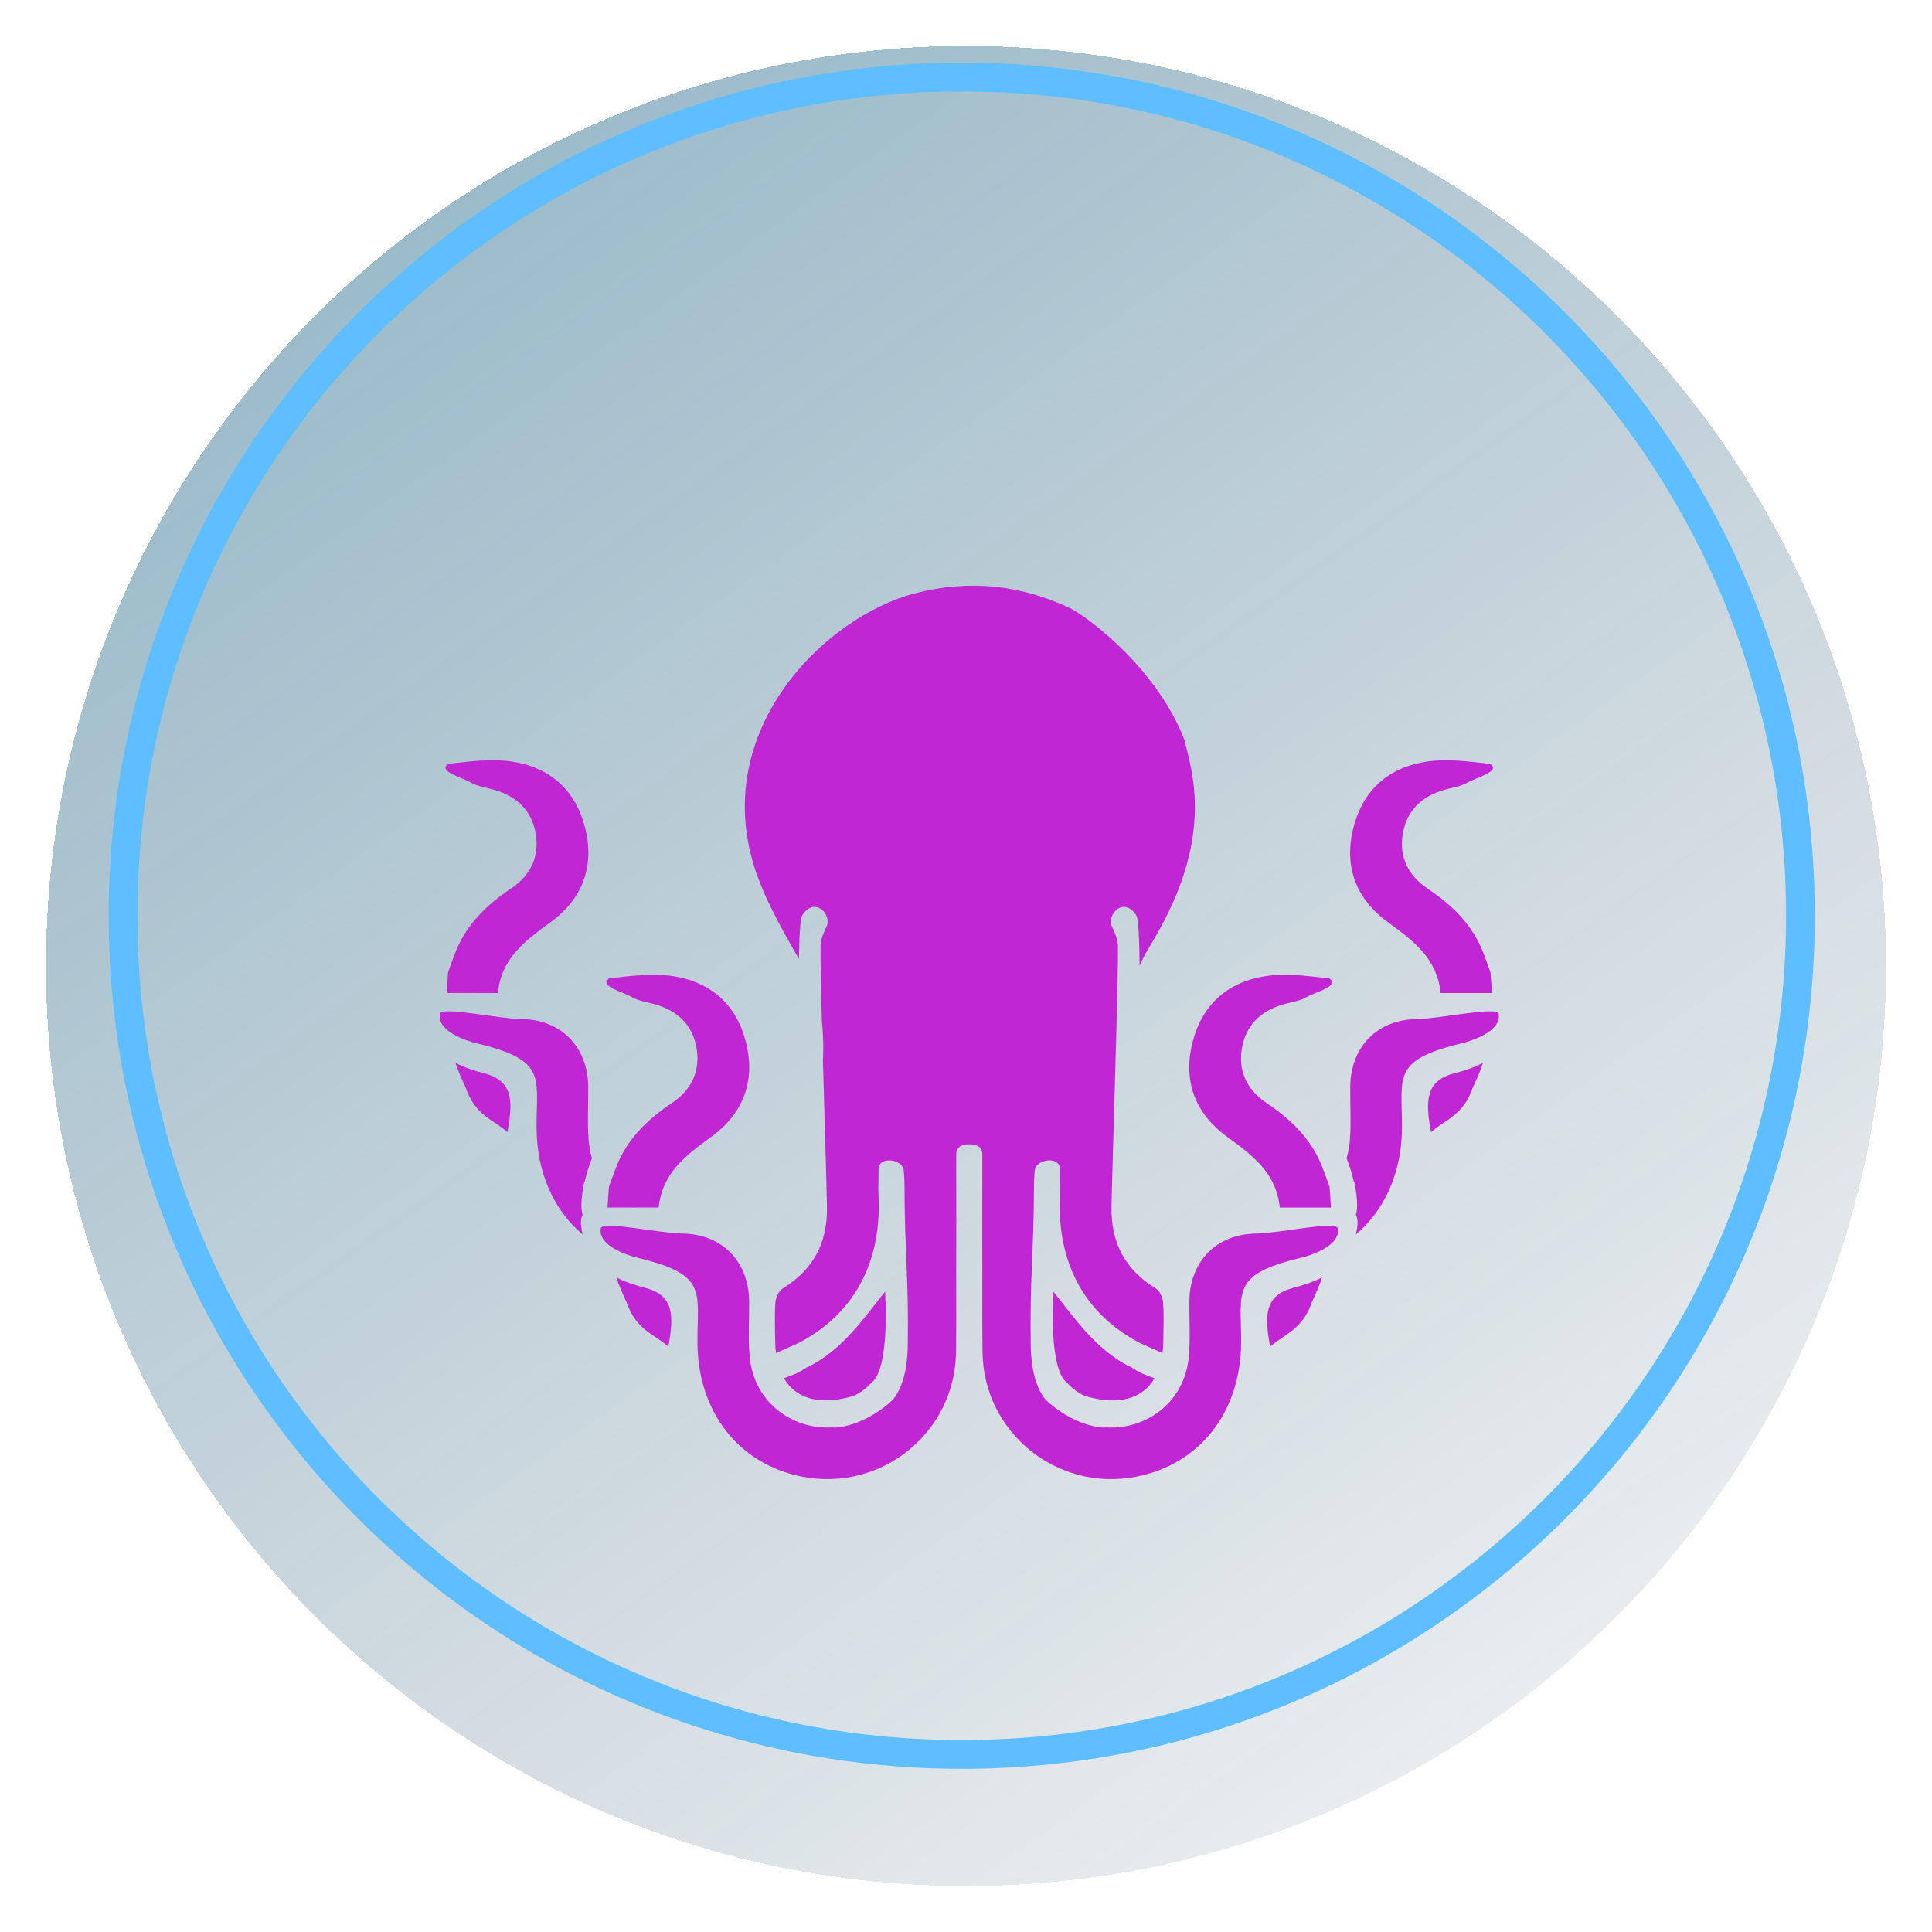 <svg width="168" height="168" viewBox="0 0 168 168" fill="none" xmlns="http://www.w3.org/2000/svg">
<g filter="url(#filter0_bd_563_2775)">
<path d="M84 160C128.183 160 164 124.183 164 80C164 35.817 128.183 0 84 0C39.817 0 4 35.817 4 80C4 124.183 39.817 160 84 160Z" fill="url(#paint0_linear_563_2775)" shape-rendering="crispEdges"/>
</g>
<path d="M83.628 152.558C123.906 152.558 156.558 119.906 156.558 79.628C156.558 39.35 123.906 6.698 83.628 6.698C43.35 6.698 10.698 39.35 10.698 79.628C10.698 119.906 43.35 152.558 83.628 152.558Z" stroke="#5FBEFF" stroke-width="2.5" stroke-miterlimit="10"/>
<g filter="url(#filter1_d_563_2775)">
<path d="M42.107 83.332C41.209 83.1 40.362 82.817 39.608 82.424C39.94 83.451 40.468 84.51 40.468 84.51C41.312 87.041 42.944 87.367 44.126 88.448C44.638 85.699 44.593 83.973 42.107 83.332Z" fill="#C026D3"/>
<path d="M51.152 84.494C51.113 81.02 48.779 78.65 45.34 78.615C43.292 78.592 38.249 77.449 38.249 78.186C38.005 79.658 40.519 80.498 41.427 80.717C47.6 82.195 46.634 83.625 46.657 88.088C46.676 91.962 48.151 95.227 50.672 97.355C50.476 96.547 50.459 95.993 50.672 95.629C50.353 94.808 50.804 92.76 50.804 92.76C50.804 92.76 50.827 92.751 50.859 92.741C50.855 92.741 50.849 92.738 50.846 92.738C51.013 92.029 51.223 91.359 51.474 90.719C51.329 90.229 51.229 89.701 51.187 89.135C51.065 87.595 51.168 86.04 51.152 84.494Z" fill="#C026D3"/>
<path d="M43.292 76.351C43.598 73.295 45.717 71.772 47.88 70.191C50.633 68.175 51.719 65.377 50.891 62.029C50.08 58.744 47.868 56.748 44.564 56.233C42.828 55.962 41.015 56.184 38.98 56.426C38.005 57.073 40.236 57.623 40.964 58.052C41.55 58.396 42.291 58.483 42.967 58.676C44.944 59.243 46.264 60.489 46.592 62.541C46.911 64.53 46.113 66.134 44.451 67.251C42.345 68.665 40.574 70.349 39.621 72.761C39.399 73.321 39.203 73.891 38.961 74.551C38.913 75.144 38.871 75.804 38.842 76.348C40.262 76.351 41.695 76.351 43.292 76.351Z" fill="#C026D3"/>
<path d="M56.094 101.985C55.196 101.754 54.349 101.47 53.596 101.077C53.928 102.105 54.456 103.164 54.456 103.164C55.299 105.695 56.932 106.02 58.114 107.102C58.626 104.352 58.584 102.626 56.094 101.985Z" fill="#C026D3"/>
<path d="M115.735 95.005C115.706 94.46 115.664 93.8 115.616 93.208C115.375 92.548 115.175 91.978 114.956 91.418C114.003 89.006 112.232 87.322 110.126 85.908C108.465 84.791 107.663 83.187 107.985 81.197C108.313 79.146 109.633 77.9 111.61 77.333C112.283 77.14 113.024 77.053 113.613 76.709C114.341 76.28 116.576 75.73 115.597 75.082C113.565 74.841 111.752 74.619 110.013 74.889C106.706 75.404 104.497 77.401 103.686 80.685C102.855 84.034 103.94 86.832 106.697 88.848C108.857 90.429 110.976 91.952 111.285 95.008C112.876 95.005 114.309 95.001 115.735 95.005Z" fill="#C026D3"/>
<path d="M57.279 95.004C57.585 91.949 59.704 90.425 61.868 88.844C64.621 86.829 65.706 84.031 64.879 80.682C64.067 77.397 61.855 75.401 58.551 74.886C56.816 74.615 55.003 74.838 52.968 75.079C51.992 75.726 54.224 76.277 54.951 76.705C55.538 77.05 56.278 77.137 56.954 77.33C58.931 77.897 60.252 79.143 60.58 81.194C60.899 83.184 60.1 84.787 58.439 85.905C56.333 87.318 54.562 89.002 53.609 91.414C53.386 91.974 53.19 92.544 52.949 93.204C52.9 93.797 52.858 94.457 52.83 95.001C54.249 95.001 55.686 95.004 57.279 95.004Z" fill="#C026D3"/>
<path d="M124.436 88.448C125.617 87.367 127.25 87.041 128.094 84.51C128.094 84.51 128.622 83.454 128.953 82.424C128.2 82.817 127.353 83.1 126.455 83.332C123.969 83.973 123.924 85.699 124.436 88.448Z" fill="#C026D3"/>
<path d="M125.598 58.68C126.271 58.486 127.012 58.4 127.601 58.055C128.329 57.627 130.563 57.076 129.584 56.429C127.553 56.187 125.74 55.965 124.001 56.236C120.694 56.751 118.485 58.747 117.674 62.032C116.843 65.38 117.928 68.179 120.684 70.194C122.845 71.775 124.964 73.299 125.273 76.354C126.87 76.354 128.303 76.351 129.729 76.354C129.7 75.81 129.659 75.15 129.61 74.558C129.369 73.897 129.169 73.327 128.95 72.767C127.997 70.355 126.226 68.671 124.12 67.258C122.459 66.14 121.657 64.537 121.979 62.547C122.301 60.492 123.618 59.25 125.598 58.68Z" fill="#C026D3"/>
<path d="M123.222 78.611C119.78 78.65 117.448 81.017 117.41 84.491C117.394 86.037 117.497 87.592 117.381 89.131C117.339 89.698 117.236 90.223 117.094 90.715C117.345 91.356 117.555 92.026 117.722 92.734C117.719 92.734 117.712 92.738 117.709 92.738C117.741 92.747 117.764 92.757 117.764 92.757C117.764 92.757 118.218 94.805 117.896 95.626C118.112 95.99 118.092 96.547 117.896 97.352C120.417 95.223 121.892 91.962 121.911 88.085C121.934 83.625 120.965 82.192 127.141 80.714C128.045 80.498 130.563 79.655 130.319 78.183C130.316 77.449 125.27 78.589 123.222 78.611Z" fill="#C026D3"/>
<path d="M110.445 107.102C111.627 106.02 113.259 105.695 114.103 103.164C114.103 103.164 114.631 102.108 114.963 101.077C114.209 101.47 113.362 101.754 112.464 101.985C109.978 102.626 109.936 104.352 110.445 107.102Z" fill="#C026D3"/>
<path d="M109.234 97.265C105.792 97.303 103.461 99.67 103.422 103.145C103.406 104.69 103.509 106.245 103.393 107.785C103.055 112.257 99.291 114.35 96.183 114.118C96.093 114.141 95.974 114.147 95.82 114.131C93.005 113.851 90.909 111.697 90.909 111.697C89.914 110.473 89.656 108.525 89.631 107.099C89.531 101.248 89.908 98.752 89.914 92.898C89.914 92.493 89.962 92.09 89.988 91.688C90.194 90.786 92.165 90.503 92.168 91.688C92.168 93.749 92.22 92.374 92.158 94.373C91.994 99.818 94.303 104.317 99.197 106.819L101.087 107.659C101.136 107.279 101.162 106.88 101.162 106.452C101.162 105.373 101.223 104.291 101.133 103.219C101.097 102.797 100.827 102.237 100.485 102.027C97.842 100.408 96.612 98.076 96.653 94.995C96.692 91.994 97.265 75.211 97.211 72.213C97.201 71.682 96.873 70.932 96.692 70.574C96.203 69.592 97.674 67.876 98.805 69.592C98.995 69.882 99.075 71.666 99.097 73.978C99.326 73.456 99.577 72.96 99.854 72.506C102.363 68.398 104.159 64.057 103.873 59.13C103.786 57.643 103.461 56.152 103.087 54.703C103.058 54.59 103.036 54.481 103.013 54.371C100.656 48.305 95.066 44 93.147 42.931C88.813 40.86 84.344 40.38 79.658 41.569C71.596 43.613 61.282 53.904 65.922 66.34C66.836 68.794 68.16 71.099 69.474 73.398C69.502 71.373 69.586 69.856 69.76 69.592C70.89 67.873 72.362 69.592 71.872 70.574C71.695 70.932 71.364 71.682 71.354 72.213C71.335 73.218 71.389 75.778 71.467 78.843C71.663 80.588 71.567 82.067 71.567 82.067C71.563 82.057 71.557 82.047 71.554 82.037C71.705 87.463 71.888 93.337 71.911 94.995C71.953 98.076 70.723 100.408 68.079 102.027C67.738 102.237 67.467 102.797 67.432 103.219C67.342 104.288 67.4 105.373 67.403 106.452C67.403 106.88 67.429 107.282 67.477 107.659L69.367 106.819C74.262 104.317 76.57 99.818 76.406 94.373C76.345 92.374 76.397 93.749 76.397 91.688C76.4 90.503 78.367 90.786 78.576 91.688C78.602 92.09 78.65 92.496 78.65 92.898C78.654 98.752 79.034 101.248 78.934 107.099C78.908 108.525 78.654 110.473 77.656 111.697C77.656 111.697 75.556 113.848 72.745 114.131C72.591 114.147 72.471 114.141 72.381 114.118C69.277 114.347 65.513 112.257 65.172 107.785C65.056 106.245 65.159 104.693 65.143 103.145C65.104 99.67 62.77 97.3 59.331 97.265C57.283 97.242 52.24 96.099 52.24 96.837C51.995 98.308 54.51 99.149 55.418 99.368C61.591 100.846 60.625 102.275 60.648 106.738C60.676 112.766 64.222 117.329 69.76 118.407C76.644 119.75 83.068 114.566 83.136 107.54C83.146 106.613 83.152 105.733 83.155 104.88C83.142 101.773 83.152 99.165 83.159 96.147C83.155 94.608 83.152 93.005 83.152 91.227C83.152 90.954 83.152 90.68 83.152 90.313C83.152 90.249 83.165 90.187 83.184 90.129C83.287 89.662 83.783 89.476 84.285 89.508C84.785 89.479 85.281 89.662 85.387 90.129C85.406 90.187 85.419 90.249 85.419 90.313C85.419 90.68 85.419 90.954 85.419 91.227C85.419 93.002 85.416 94.608 85.412 96.147C85.419 99.165 85.425 101.773 85.416 104.88C85.419 105.73 85.425 106.609 85.435 107.54C85.503 114.566 91.927 119.75 98.811 118.407C104.353 117.329 107.898 112.766 107.924 106.738C107.946 102.278 106.977 100.846 113.153 99.368C114.058 99.152 116.576 98.308 116.331 96.837C116.325 96.099 111.279 97.242 109.234 97.265Z" fill="#C026D3"/>
<path d="M98.373 108.905C95.256 107.382 93.43 104.571 91.598 102.32C91.463 104.513 91.453 108.902 92.626 110.103C92.658 110.129 92.69 110.161 92.725 110.196C92.751 110.2 92.854 110.306 93.005 110.477C93.856 111.278 94.483 111.433 94.483 111.433C97.32 112.225 99.362 111.626 100.395 109.849C99.742 109.636 98.972 109.324 98.383 108.892C98.38 108.896 98.376 108.899 98.373 108.905Z" fill="#C026D3"/>
<path d="M74.078 111.43C74.078 111.43 74.706 111.275 75.556 110.473C75.708 110.306 75.811 110.196 75.836 110.193C75.869 110.158 75.904 110.129 75.936 110.1C77.108 108.899 77.099 104.51 76.963 102.317C75.135 104.568 73.305 107.379 70.189 108.902C70.185 108.896 70.182 108.889 70.179 108.886C69.59 109.317 68.82 109.633 68.166 109.842C69.2 111.626 71.242 112.222 74.078 111.43Z" fill="#C026D3"/>
</g>
<defs>
<filter id="filter0_bd_563_2775" x="-36" y="-40" width="240" height="240" filterUnits="userSpaceOnUse" color-interpolation-filters="sRGB">
<feFlood flood-opacity="0" result="BackgroundImageFix"/>
<feGaussianBlur in="BackgroundImage" stdDeviation="20"/>
<feComposite in2="SourceAlpha" operator="in" result="effect1_backgroundBlur_563_2775"/>
<feColorMatrix in="SourceAlpha" type="matrix" values="0 0 0 0 0 0 0 0 0 0 0 0 0 0 0 0 0 0 127 0" result="hardAlpha"/>
<feOffset dy="4"/>
<feGaussianBlur stdDeviation="2"/>
<feComposite in2="hardAlpha" operator="out"/>
<feColorMatrix type="matrix" values="0 0 0 0 0 0 0 0 0 0 0 0 0 0 0 0 0 0 0.25 0"/>
<feBlend mode="normal" in2="effect1_backgroundBlur_563_2775" result="effect2_dropShadow_563_2775"/>
<feBlend mode="normal" in="SourceGraphic" in2="effect2_dropShadow_563_2775" result="shape"/>
</filter>
<filter id="filter1_d_563_2775" x="28.233" y="40.93" width="112.103" height="97.69" filterUnits="userSpaceOnUse" color-interpolation-filters="sRGB">
<feFlood flood-opacity="0" result="BackgroundImageFix"/>
<feColorMatrix in="SourceAlpha" type="matrix" values="0 0 0 0 0 0 0 0 0 0 0 0 0 0 0 0 0 0 127 0" result="hardAlpha"/>
<feOffset dy="10"/>
<feGaussianBlur stdDeviation="5"/>
<feComposite in2="hardAlpha" operator="out"/>
<feColorMatrix type="matrix" values="0 0 0 0 0.067 0 0 0 0 0.094 0 0 0 0 0.153 0 0 0 1 0"/>
<feBlend mode="normal" in2="BackgroundImageFix" result="effect1_dropShadow_563_2775"/>
<feBlend mode="normal" in="SourceGraphic" in2="effect1_dropShadow_563_2775" result="shape"/>
</filter>
<linearGradient id="paint0_linear_563_2775" x1="37.337" y1="9.161" x2="132.984" y2="144.003" gradientUnits="userSpaceOnUse">
<stop stop-color="#0DCAF0"/>
<stop offset="0" stop-color="#005278" stop-opacity="0.4"/>
<stop offset="1" stop-color="#234761" stop-opacity="0.1"/>
</linearGradient>
</defs>
</svg>
